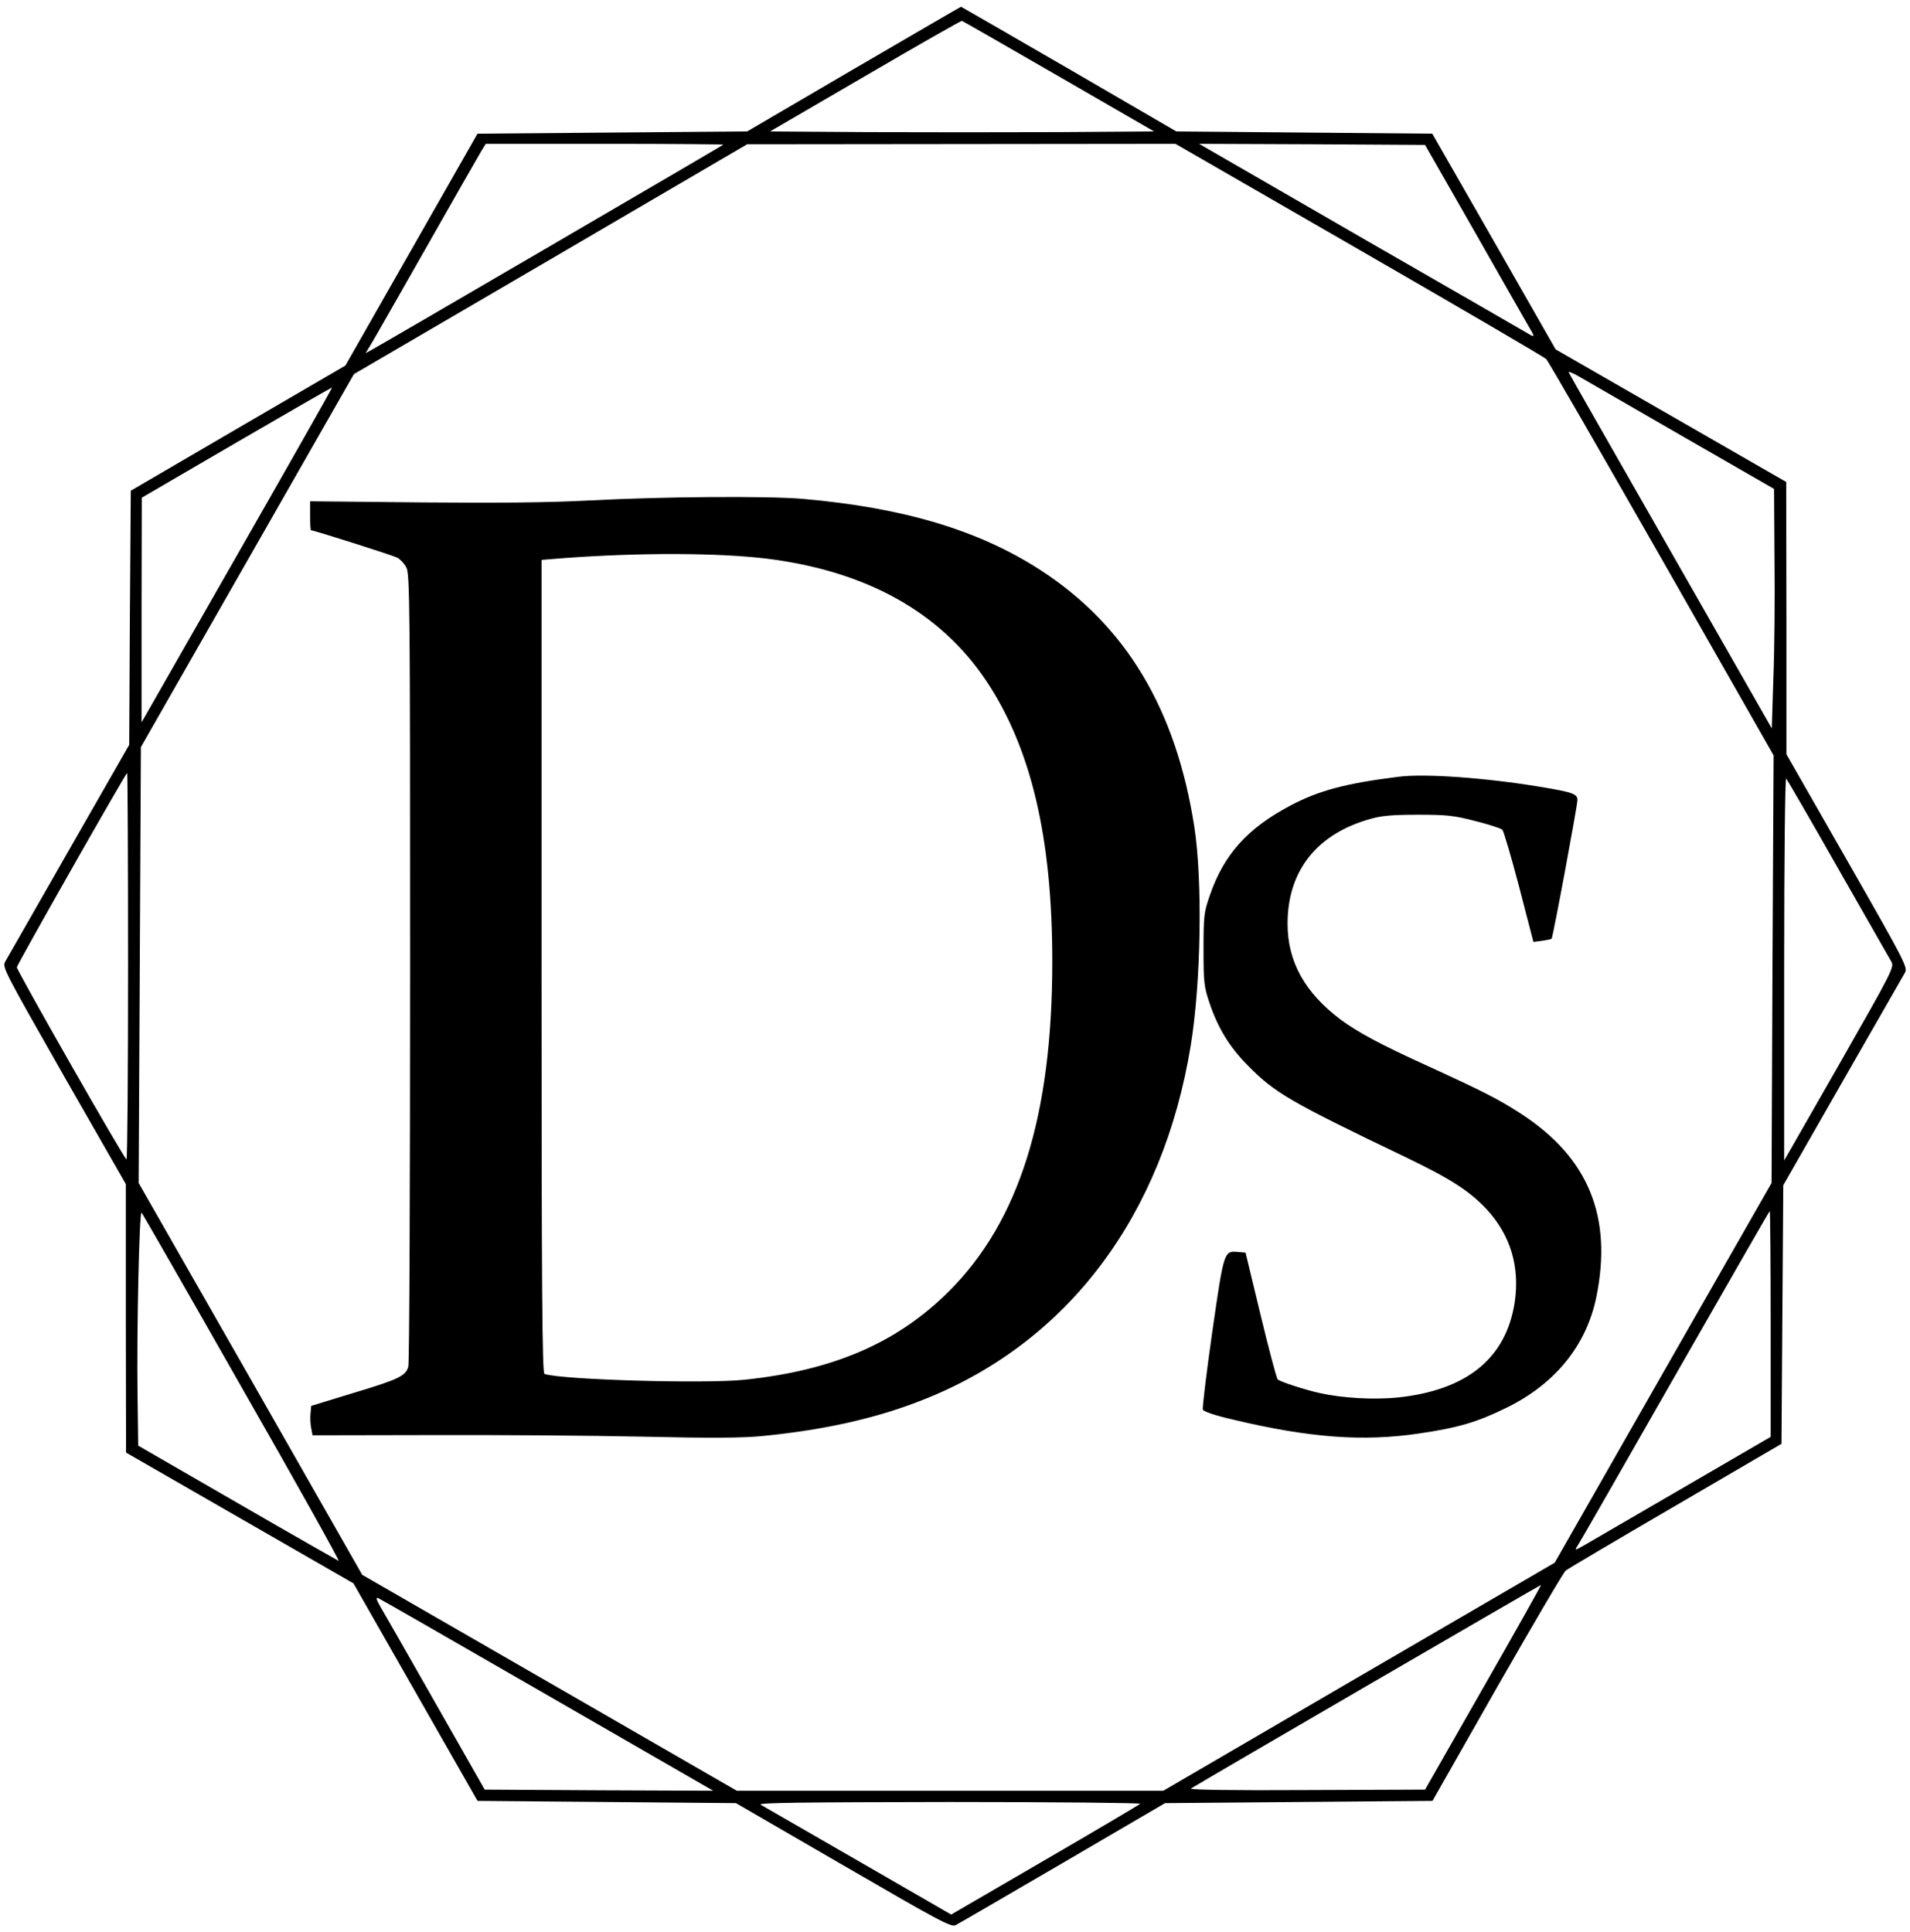 <svg version="1.0" xmlns="http://www.w3.org/2000/svg"
 width="850pt" height="860pt" viewBox="0 0 850 860"
 preserveAspectRatio="xMidYMid meet">

<g transform="translate(0,860) scale(0.1,-0.1)"
fill="#000000" stroke="none">
<path d="M3800 8293 l-475 -278 -600 -5 -600 -5 -294 -516 -294 -516 -477
-278 -478 -279 -4 -565 -3 -566 -269 -470 c-147 -258 -275 -481 -283 -495 -14
-24 -4 -42 261 -508 l276 -482 0 -598 1 -597 506 -291 506 -291 276 -484 276
-484 575 -5 575 -5 478 -277 c427 -248 481 -277 500 -266 12 6 227 131 477
277 l455 266 595 5 595 5 287 505 c159 278 296 512 306 520 10 8 230 138 489
289 l471 275 4 575 4 576 263 460 c145 253 270 471 278 485 14 24 5 42 -256
499 l-271 474 0 606 -1 606 -513 295 -513 295 -274 480 -275 480 -569 5 -570
5 -478 278 c-263 152 -479 277 -480 277 -2 0 -216 -125 -477 -277z m912 -33
l424 -245 -422 -3 c-232 -1 -617 -1 -855 0 l-432 3 424 247 c233 136 427 247
430 245 4 -1 197 -112 431 -247z m-1493 -304 c-4 -4 -1537 -899 -1572 -917
l-20 -11 20 33 c12 19 123 214 248 434 125 220 236 415 247 433 l20 32 530 0
c292 0 529 -2 527 -4z m2829 -467 c449 -259 824 -478 833 -487 9 -9 240 -410
514 -890 l498 -874 -5 -951 -4 -952 -483 -845 -482 -845 -871 -507 -871 -508
-949 0 -949 0 -834 481 -833 480 -497 872 -498 872 5 970 5 970 474 830 474
830 875 511 875 512 953 1 953 1 817 -471z m514 81 c120 -212 231 -405 244
-428 22 -37 23 -42 7 -34 -10 6 -346 200 -748 431 l-729 421 503 -2 503 -3
220 -385z m928 -913 l405 -233 2 -310 c2 -170 0 -409 -5 -532 l-7 -224 -450
788 c-247 433 -452 791 -454 797 -2 5 21 -4 50 -21 30 -17 236 -136 459 -265z
m-6435 -528 l-425 -744 0 500 1 500 422 246 c232 135 423 245 425 244 1 -1
-189 -337 -423 -746z m-485 -1829 c0 -473 -3 -860 -7 -860 -10 1 -488 840
-488 855 0 11 485 865 491 865 2 0 4 -387 4 -860z m7610 435 c122 -214 229
-401 237 -415 14 -24 5 -41 -231 -455 l-246 -430 0 855 c0 498 4 850 9 845 5
-6 109 -185 231 -400z m-7102 -2314 c243 -425 436 -771 429 -768 -6 3 -210
119 -452 259 l-440 254 -3 230 c-4 283 8 819 18 807 4 -4 206 -356 448 -782z
m6802 287 l0 -503 -387 -225 c-213 -124 -409 -238 -437 -254 -49 -28 -50 -28
-35 -5 9 13 204 354 434 757 230 402 419 732 421 732 2 0 4 -226 4 -502z
m-1279 -1619 l-259 -454 -528 -2 c-325 -2 -523 1 -514 7 92 56 1556 907 1558
906 1 -2 -114 -207 -257 -457z m-4166 -33 l739 -426 -508 2 -509 3 -219 385
c-120 212 -231 405 -245 429 -17 29 -21 42 -11 39 8 -3 347 -198 753 -432z
m2639 -484 c-5 -5 -196 -118 -425 -251 l-416 -242 -414 239 c-228 131 -423
244 -434 250 -15 9 195 11 839 12 473 0 856 -4 850 -8z"/>
<path d="M2630 6373 c-188 -10 -409 -12 -757 -9 l-493 5 0 -64 c0 -36 2 -65 4
-65 13 0 365 -112 384 -122 13 -7 31 -26 40 -43 16 -28 17 -166 17 -1780 0
-962 -3 -1762 -8 -1777 -11 -42 -43 -57 -246 -118 l-186 -57 -3 -33 c-2 -19
-1 -48 3 -66 l6 -32 527 1 c290 1 714 -2 942 -7 306 -7 446 -6 535 3 282 28
515 81 725 166 635 255 1056 816 1179 1572 46 280 53 733 16 973 -81 523 -304
896 -685 1143 -275 178 -611 278 -1060 317 -157 13 -619 10 -940 -7z m780
-259 c445 -55 774 -238 979 -544 200 -300 294 -698 294 -1250 0 -684 -147
-1154 -458 -1465 -230 -231 -517 -355 -914 -396 -179 -18 -811 0 -888 26 -10
4 -13 375 -13 1814 l0 1809 98 8 c338 25 684 24 902 -2z"/>
<path d="M6225 5143 c-234 -29 -355 -61 -482 -128 -191 -101 -296 -217 -359
-400 -26 -75 -28 -90 -28 -240 0 -146 2 -167 27 -240 37 -110 89 -196 172
-279 118 -120 187 -160 698 -405 202 -97 286 -151 363 -233 106 -115 148 -255
125 -413 -38 -250 -213 -393 -523 -425 -105 -10 -241 -3 -345 20 -63 14 -176
50 -187 61 -5 4 -39 133 -76 286 l-67 278 -34 3 c-62 5 -62 6 -114 -355 -26
-183 -45 -339 -42 -347 3 -8 55 -26 134 -44 339 -81 579 -99 828 -62 177 26
260 51 392 116 215 106 353 277 397 491 73 358 -35 621 -335 816 -100 65 -171
101 -429 219 -196 89 -301 146 -375 201 -159 120 -235 258 -235 426 0 236 131
401 371 467 48 14 100 18 209 18 126 0 160 -3 255 -28 61 -15 115 -33 121 -39
6 -7 40 -122 75 -256 l63 -243 39 5 c21 3 40 7 42 9 6 6 115 593 115 617 0 28
-20 35 -171 60 -236 39 -508 59 -624 44z"/>
</g>
</svg>